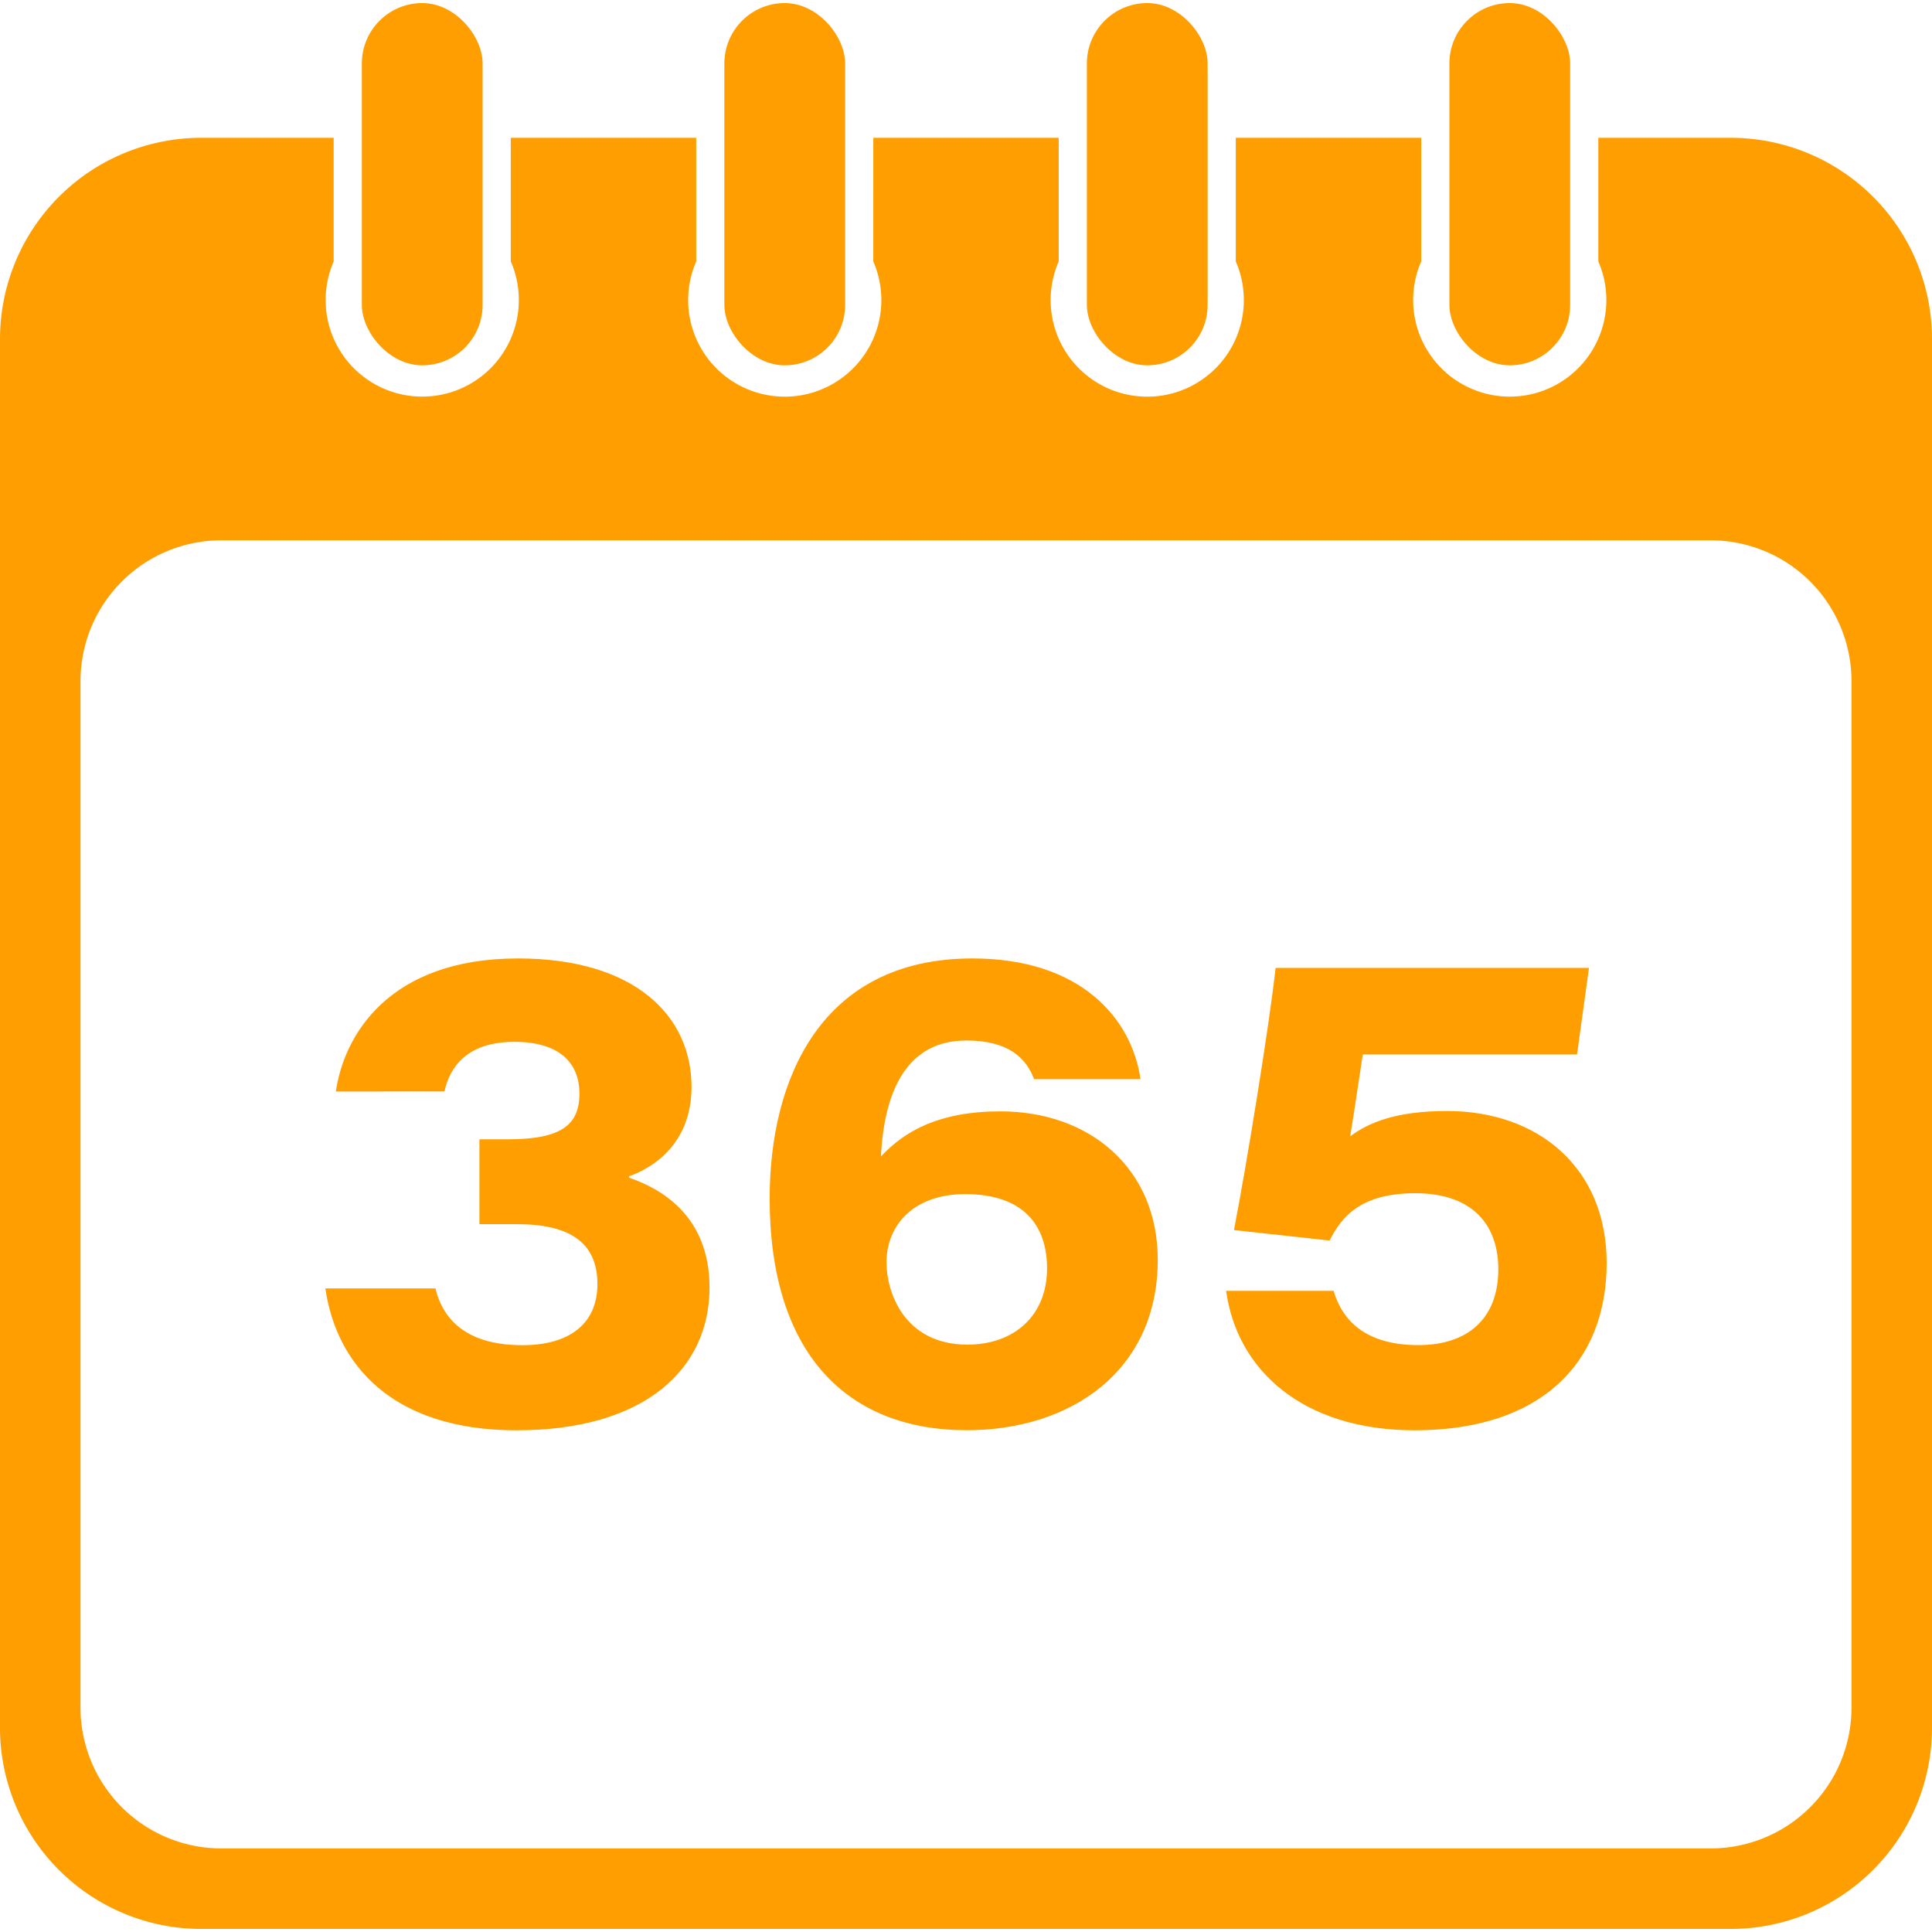 <svg xmlns="http://www.w3.org/2000/svg" version="1.1" xmlns:xlink="http://www.w3.org/1999/xlink" width="35" height="35" x="0" y="0" viewBox="0 0 480 478.476" style="enable-background:new 0 0 512 512" xml:space="preserve" class=""><g><g data-name="Layer 2"><g data-name="97.365"><path d="M430 33.476h-32.9V64.2a24 24 0 1 1-44-.02v-30.7h-46.07V64.2a24 24 0 1 1-44 0V33.476h-46.06V64.2a24 24 0 1 1-44 0V33.476H126.9v30.7a24 24 0 1 1-44 .02v-30.72H50a50 50 0 0 0-50 50v345a50.005 50.005 0 0 0 50 50h380a50.005 50.005 0 0 0 50-50v-345a50 50 0 0 0-50-50zm30 390a35 35 0 0 1-35 35H55a35 35 0 0 1-35-35v-255a35 35 0 0 1 35-35h370a35 35 0 0 1 35 35z" fill="#ff9e00" opacity="1" data-original="#000000" class=""></path><rect width="30" height="90" x="360.099" rx="15" fill="#ff9e00" opacity="1" data-original="#000000" class=""></rect><rect width="30" height="90" x="270.033" rx="15" fill="#ff9e00" opacity="1" data-original="#000000" class=""></rect><rect width="30" height="90" x="179.967" rx="15" fill="#ff9e00" opacity="1" data-original="#000000" class=""></rect><rect width="30" height="90" x="89.901" rx="15" fill="#ff9e00" opacity="1" data-original="#000000" class=""></rect><g data-name="365"><path d="M83.448 270.414c2.015-14.048 13.249-33.053 45.242-33.053 28.949 0 43.119 14.2 43.119 31.912 0 14.852-10.6 20.493-15.53 22.212v.336c7.842 2.713 20 9.354 20 27.329 0 20.157-15.968 35.441-47.947 35.441-30.951 0-44.771-16.391-47.5-35.255h27.343c2.048 8.3 8.331 14.112 21.652 14.112 11.3 0 18.6-5.062 18.6-15.2 0-10.024-6.546-14.863-19.866-14.863h-9.448V282.3h6.943c13.32 0 17.9-3.478 17.9-11.386 0-7.177-4.491-12.836-16.179-12.836-11.816 0-16.079 6.385-17.347 12.332zM256.925 267.353c-2.007-5.291-6.418-9.607-16.838-9.607-14.708 0-20.4 12.426-21.221 28.806 5.963-6.378 14.55-11.2 29.7-11.2 22.274 0 39.075 14.263 39.075 36.865 0 27.8-21.8 42.353-47.444 42.353-29.856 0-48.975-19.152-48.975-57.582 0-29.593 12.713-59.629 50.378-59.629 26.963 0 39.594 14.961 41.756 29.992zm3.21 47c0-10.707-5.895-18.442-20.323-18.442-13.025 0-19.563 7.916-19.563 16.972 0 7.4 4.4 20.422 20.121 20.422 11.573-.005 19.765-7.167 19.765-18.957zM391.81 261.211h-53.235c-.94 6.195-2.228 15.009-3.128 20.347 4.633-3.451 11.441-6.291 24.078-6.291 22.636 0 39.645 14.094 39.645 37.752 0 24.913-16.411 41.572-47.671 41.572-27.875 0-44.187-15-46.873-34.651h26.711c2.444 8.446 9.178 13.488 21.048 13.488 12.333 0 19.866-6.632 19.866-18.871 0-10.669-6.084-18.865-20.659-18.865-13.462 0-18.268 5.8-21.256 11.755l-23.763-2.605c3.062-15.74 8.709-50.363 10.348-65.13h77.857z" fill="#ff9e00" opacity="1" data-original="#000000" class=""></path></g></g></g></g></svg>